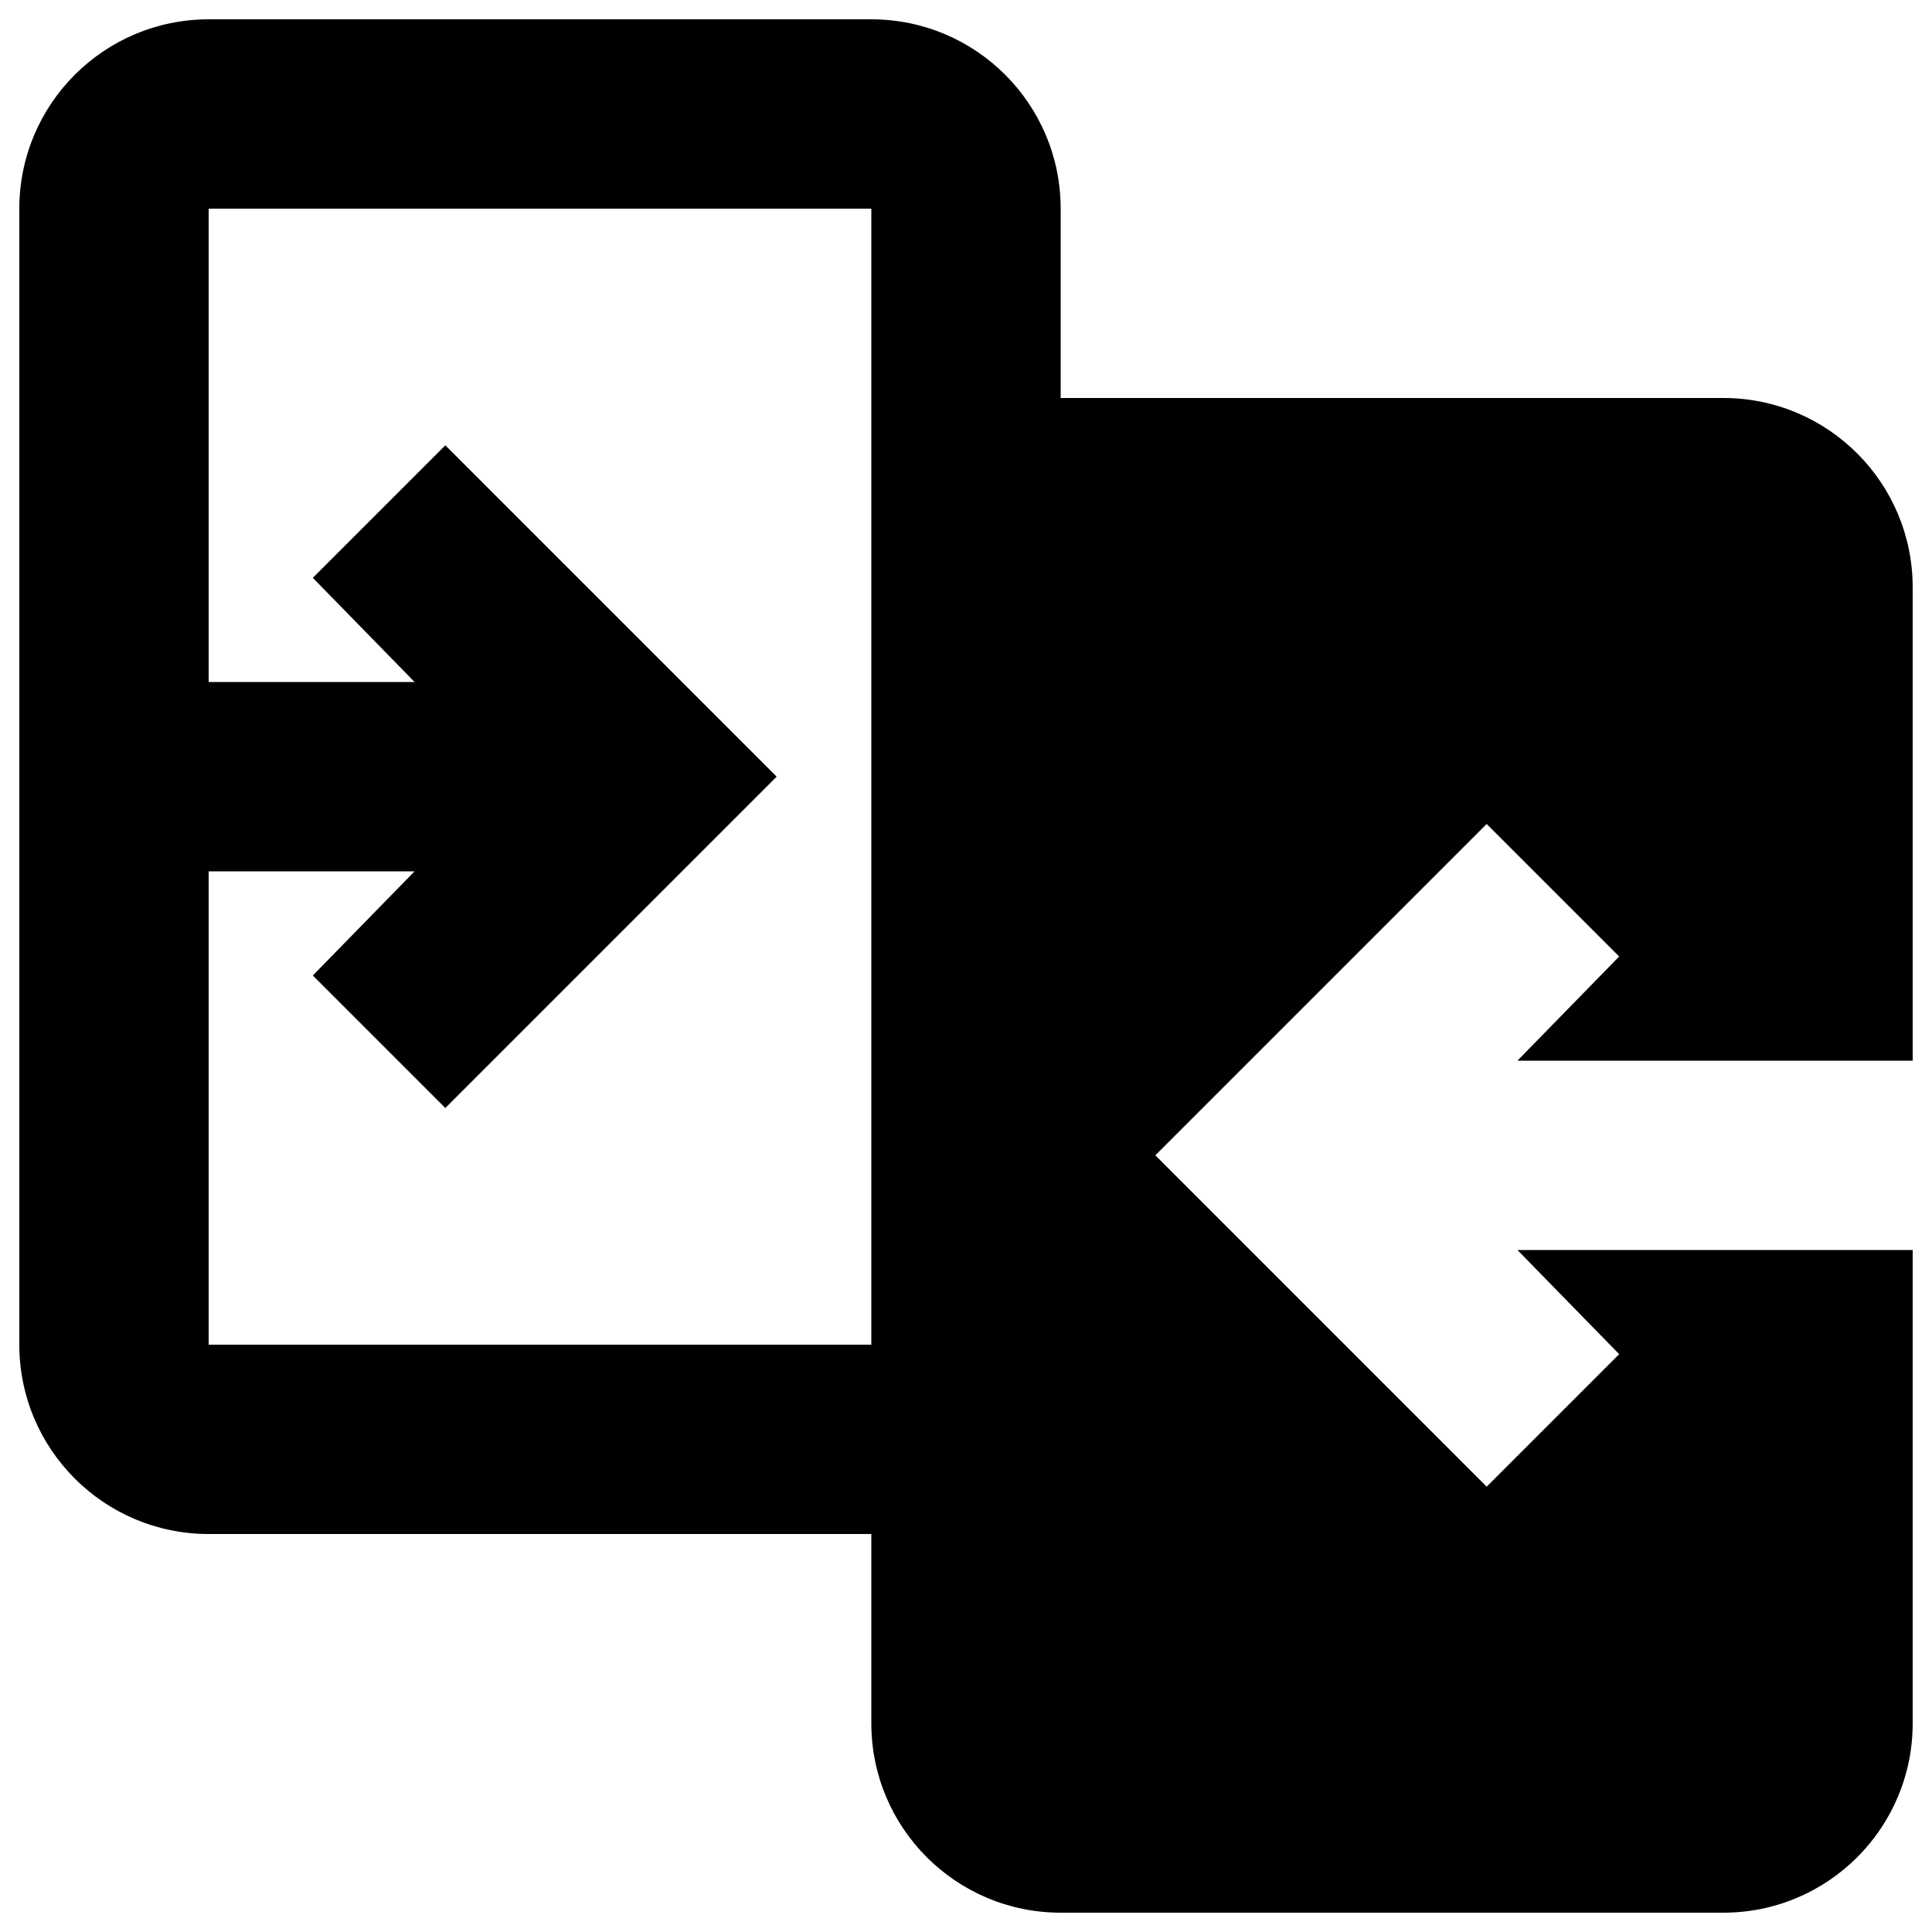 <svg xmlns="http://www.w3.org/2000/svg" fill="none" viewBox="0 0 24 24" id="Compare-Alt-Fill--Streamline-Outlined-Fill-Expansion-Set" height="24" width="24"><desc>Compare Alt Fill Streamline Icon: https://streamlinehq.com</desc><g id="compare-alt-fill"><path id="Union" fill="#000000" fill-rule="evenodd" d="M0.24 2.592C0.24 1.293 1.293 0.24 2.592 0.24H10.824C12.123 0.24 13.176 1.293 13.176 2.592V4.944H21.408C22.707 4.944 23.76 5.997 23.76 7.296V13.176H18.85L20.114 11.882L18.468 10.236L14.352 14.352L18.468 18.468L20.114 16.822L18.85 15.528H23.76V21.408C23.76 22.707 22.707 23.76 21.408 23.76H13.176C11.877 23.76 10.824 22.707 10.824 21.408V19.056H2.592C1.293 19.056 0.24 18.003 0.24 16.704V2.592ZM10.824 2.592V16.704H2.592V10.824H5.15L3.886 12.118L5.532 13.764L9.648 9.648L5.532 5.532L3.886 7.178L5.15 8.472H2.592V2.592H10.824Z" clip-rule="evenodd" stroke-width="1"></path></g></svg>